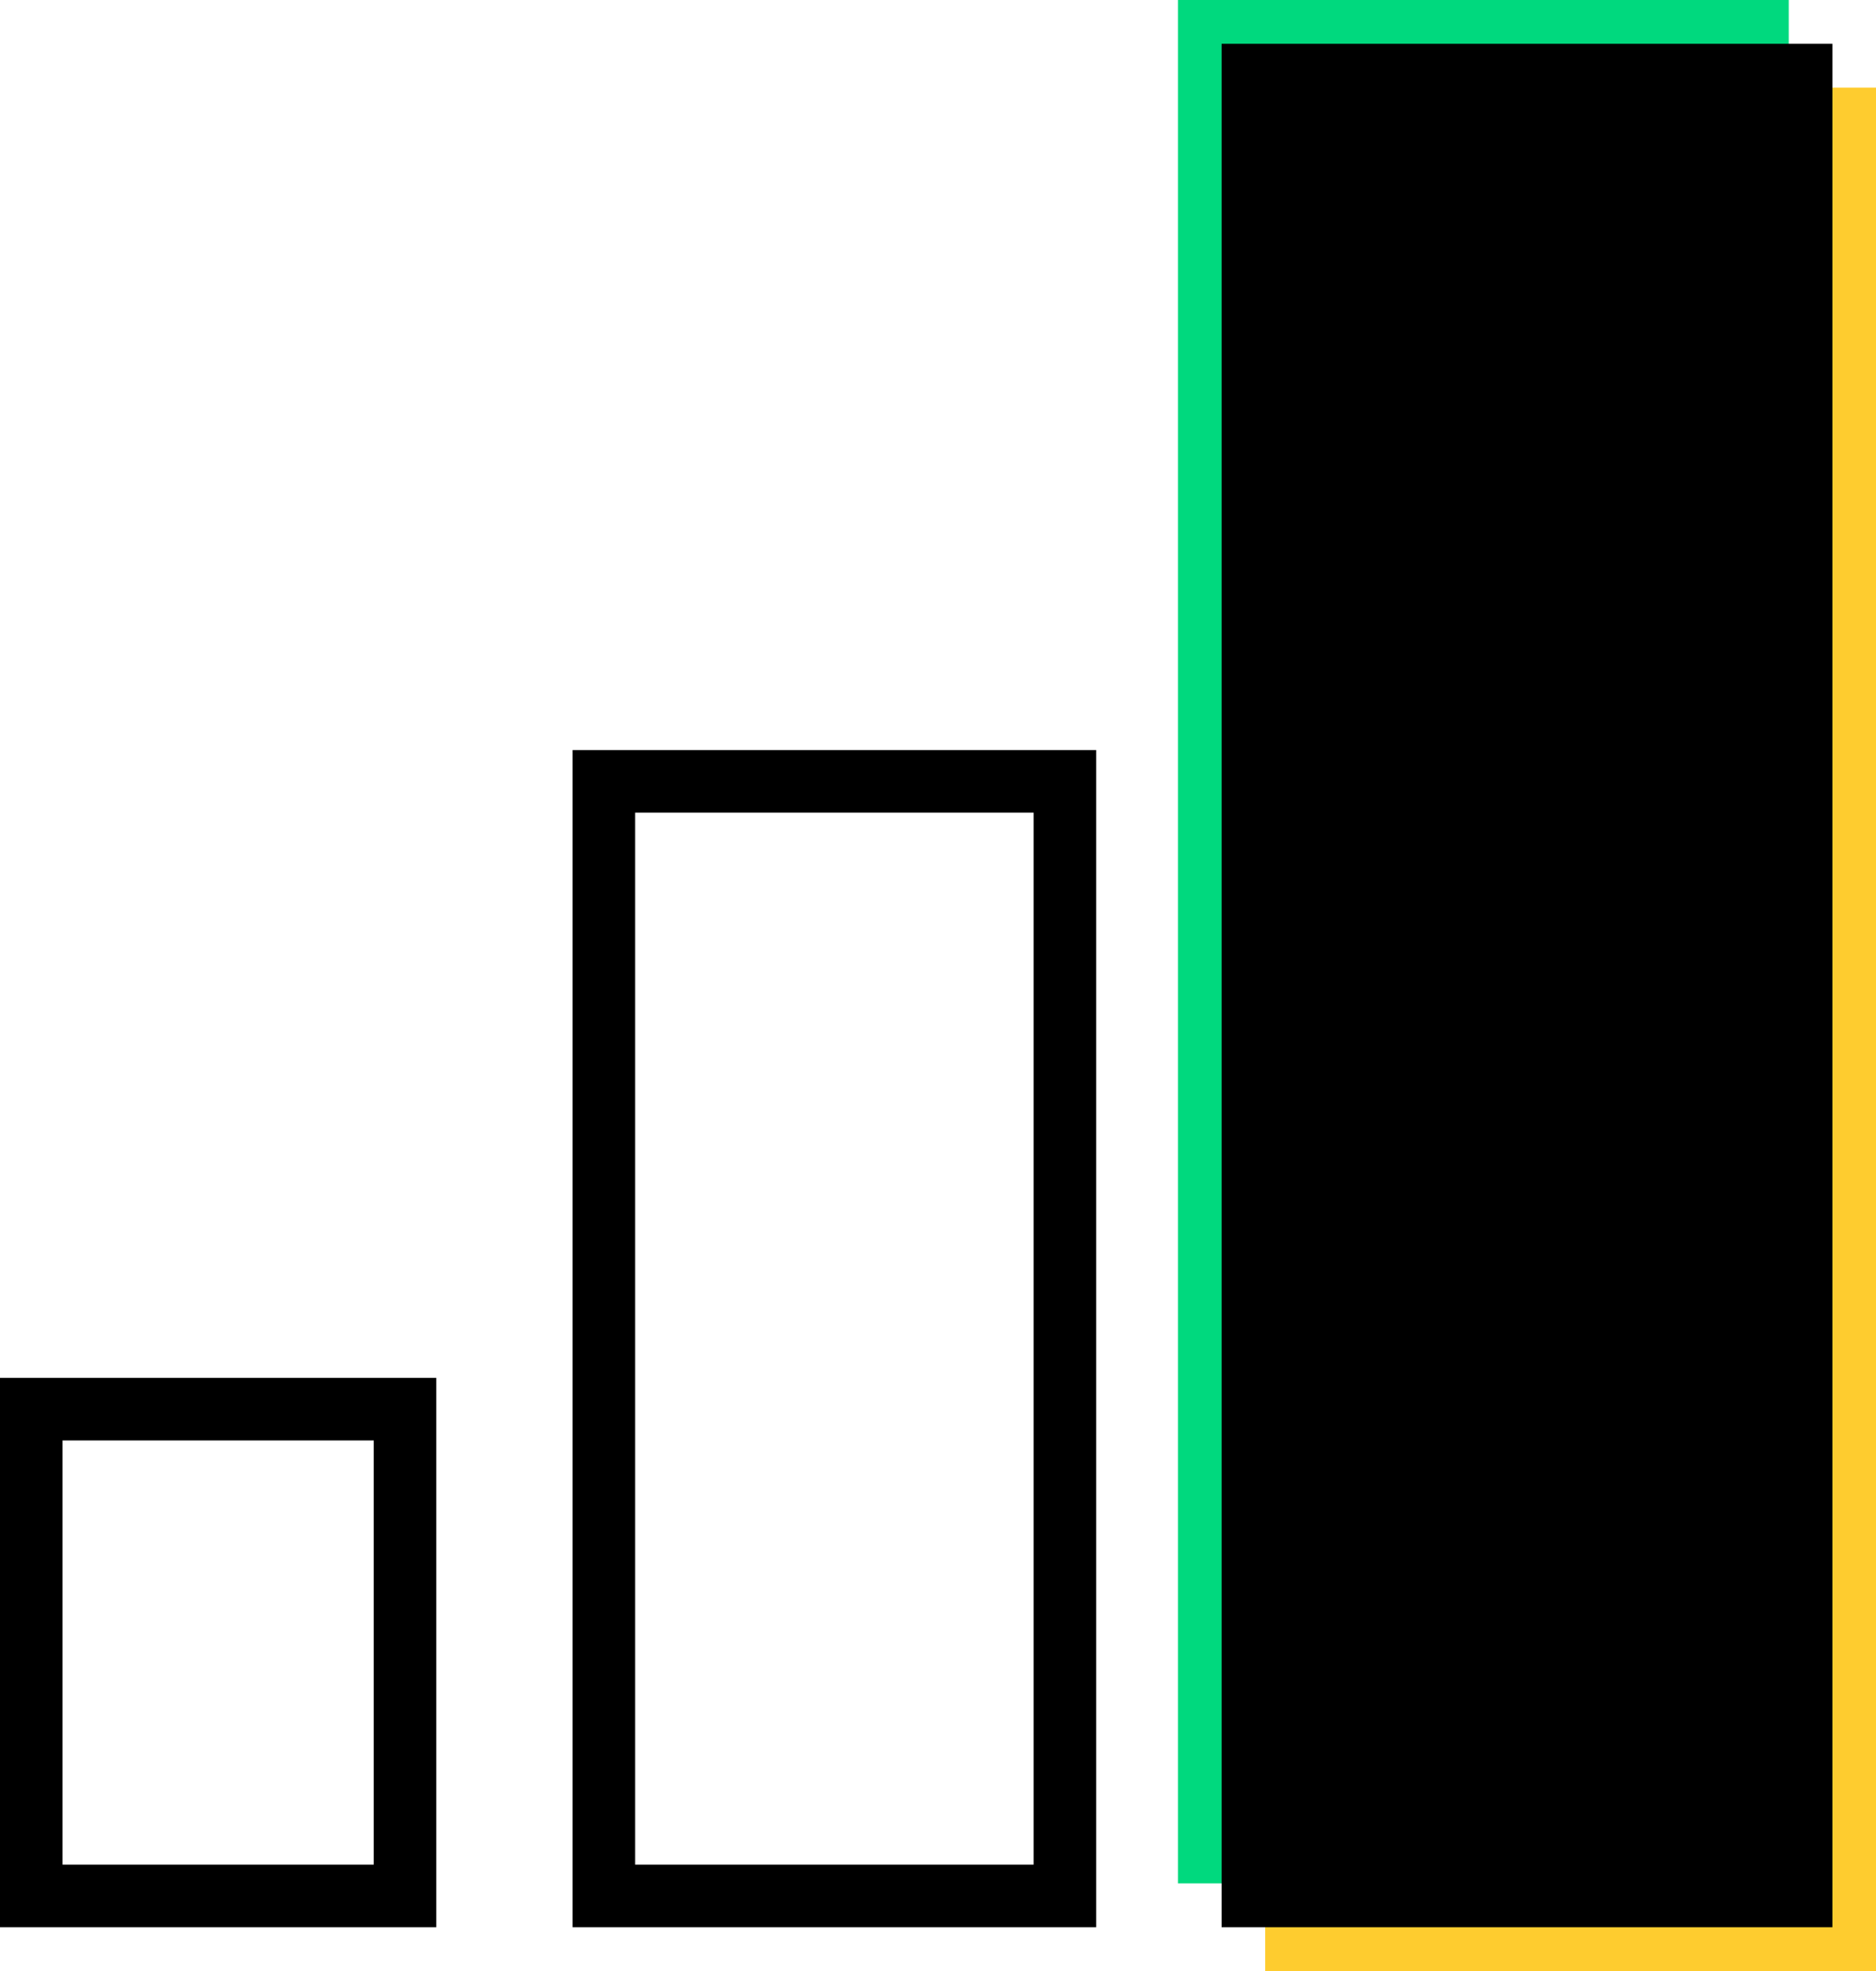 <svg width="60" height="63" viewBox="0 0 60 63" fill="none" xmlns="http://www.w3.org/2000/svg">
<rect x="40.465" y="2.8" width="19.535" height="60.2" fill="#FECC2F"/>
<rect x="37.674" width="19.535" height="60.2" fill="#00D97E"/>
<rect x="1" y="45.042" width="11.954" height="15.558" stroke="black" stroke-width="2"/>
<rect x="19.314" y="24.975" width="14.744" height="35.625" stroke="black" stroke-width="2"/>
<rect x="40.07" y="2.4" width="17.535" height="58.2" fill="black" stroke="black" stroke-width="2"/>
</svg>
